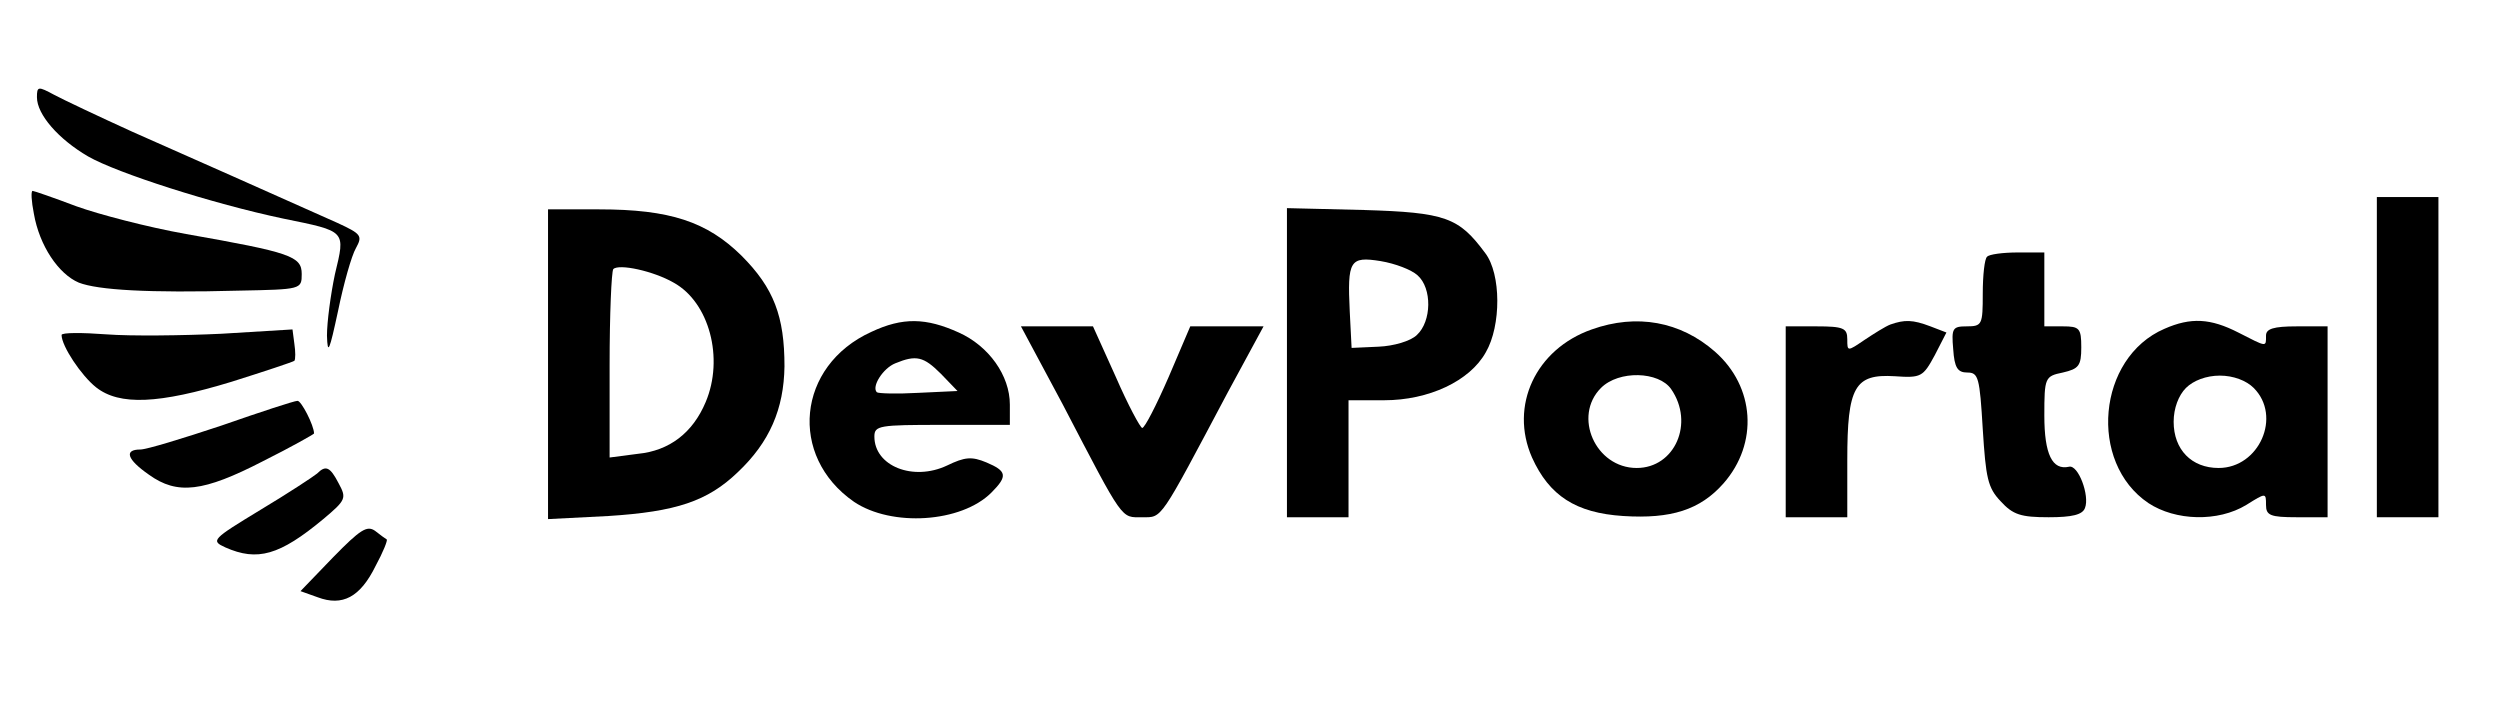 <?xml version="1.0" standalone="no"?>
<!DOCTYPE svg PUBLIC "-//W3C//DTD SVG 20010904//EN"
 "http://www.w3.org/TR/2001/REC-SVG-20010904/DTD/svg10.dtd">
<svg version="1.0" xmlns="http://www.w3.org/2000/svg"
 width="406pt" height="115pt" viewBox="0 0 406 115"
 preserveAspectRatio="xMidYMid meet">

        <g transform="translate(0,115) scale(0.1,-0.1)"
        fill="#000000" stroke="none">
        <path d="M60 992 c0 -28 35 -68 83 -96 47 -27 203 -77 317 -101 103 -21 101
        -19 84 -90 -7 -33 -13 -78 -13 -100 1 -33 4 -25 18 40 9 44 22 90 29 102 11
        20 9 23 -30 41 -103 46 -240 107 -333 148 -55 25 -112 52 -127 60 -26 14 -28
        14 -28 -4z"/>
        <path d="M55 803 c9 -52 40 -98 73 -112 31 -12 113 -17 260 -13 101 2 102 2
        102 27 0 29 -18 35 -188 65 -62 11 -142 32 -178 45 -37 14 -69 25 -71 25 -3 0
        -2 -17 2 -37z"/>
        <path d="M3860 570 l0 -260 50 0 50 0 0 260 0 260 -50 0 -50 0 0 -260z"/>
        <path d="M890 559 l0 -252 98 5 c110 7 161 24 210 71 52 49 75 103 76 172 0
        81 -17 127 -70 180 -56 55 -116 75 -231 75 l-83 0 0 -251z m204 132 c58 -32
        82 -123 52 -194 -21 -50 -59 -79 -110 -84 l-46 -6 0 150 c0 82 3 152 6 156 9
        9 65 -3 98 -22z"/>
        <path d="M2090 561 l0 -251 50 0 50 0 0 95 0 95 58 0 c72 0 139 31 165 78 25
        43 25 127 -1 161 -43 58 -64 66 -198 70 l-124 3 0 -251z m212 142 c24 -21 23
        -75 -1 -97 -10 -10 -38 -18 -62 -19 l-44 -2 -3 59 c-4 83 0 90 50 82 24 -4 50
        -14 60 -23z"/>
        <path d="M3227 733 c-4 -3 -7 -30 -7 -60 0 -50 -1 -53 -26 -53 -23 0 -25 -3
        -22 -37 2 -30 7 -38 23 -38 18 0 20 -8 25 -92 5 -79 8 -95 29 -117 20 -22 33
        -26 78 -26 38 0 55 4 59 15 8 20 -11 71 -26 67 -27 -6 -40 20 -40 83 0 62 1
        64 30 70 26 6 30 11 30 41 0 31 -3 34 -30 34 l-30 0 0 60 0 60 -43 0 c-24 0
        -47 -3 -50 -7z"/>
        <path d="M1415 611 c-121 -55 -135 -202 -28 -276 61 -41 174 -34 223 15 27 27
        25 35 -8 49 -24 10 -35 9 -64 -5 -55 -26 -118 -1 -118 47 0 18 8 19 110 19
        l110 0 0 33 c0 47 -34 95 -83 117 -53 24 -91 25 -142 1z m113 -68 l27 -28 -64
        -3 c-35 -2 -65 -1 -67 1 -9 9 10 39 30 47 34 14 46 11 74 -17z"/>
        <path d="M2585 615 c-91 -32 -134 -124 -97 -208 28 -62 71 -90 148 -95 78 -5
        125 10 163 53 57 65 51 157 -14 214 -56 49 -127 62 -200 36z m129 -97 c38 -55
        6 -128 -56 -128 -67 0 -104 84 -58 130 29 29 94 27 114 -2z"/>
        <path d="M3070 623 c-8 -3 -27 -15 -42 -25 -28 -19 -28 -19 -28 1 0 18 -6 21
        -50 21 l-50 0 0 -155 0 -155 50 0 50 0 0 93 c0 119 12 140 77 136 43 -3 46 -1
        65 34 l19 37 -26 10 c-29 11 -42 11 -65 3z"/>
        <path d="M3515 616 c-109 -47 -124 -217 -26 -283 44 -29 113 -31 159 -3 32 20
        32 20 32 0 0 -17 7 -20 50 -20 l50 0 0 155 0 155 -50 0 c-38 0 -50 -4 -50 -15
        0 -19 2 -19 -45 5 -45 23 -77 25 -120 6z m145 -96 c46 -46 9 -130 -57 -130
        -44 0 -73 30 -73 75 0 22 8 43 20 55 12 12 33 20 55 20 22 0 43 -8 55 -20z"/>
        <path d="M360 608 c-63 -3 -148 -4 -187 -1 -40 3 -73 3 -73 -1 0 -18 32 -66
        56 -85 38 -30 102 -27 220 9 54 17 99 32 102 34 2 2 2 15 0 28 l-3 23 -115 -7z"/>
        <path d="M1726 493 c100 -192 94 -183 129 -183 33 0 27 -8 139 203 l58 107
        -60 0 -59 0 -35 -82 c-20 -46 -39 -83 -43 -83 -3 0 -23 37 -43 83 l-37 82 -58
        0 -59 0 68 -127z"/>
        <path d="M360 459 c-63 -21 -122 -39 -132 -39 -27 0 -22 -16 14 -41 46 -33 88
        -28 185 22 46 23 83 44 83 45 0 13 -21 54 -27 53 -5 0 -60 -18 -123 -40z"/>
        <path d="M515 381 c-6 -5 -47 -32 -92 -59 -79 -48 -81 -50 -57 -61 52 -23 88
        -13 159 46 37 31 38 34 25 58 -14 27 -21 30 -35 16z"/>
        <path d="M541 245 l-53 -55 28 -10 c40 -15 69 0 94 51 12 22 20 42 18 43 -2 1
        -10 7 -19 14 -13 9 -24 2 -68 -43z"/>
        </g>
</svg>
